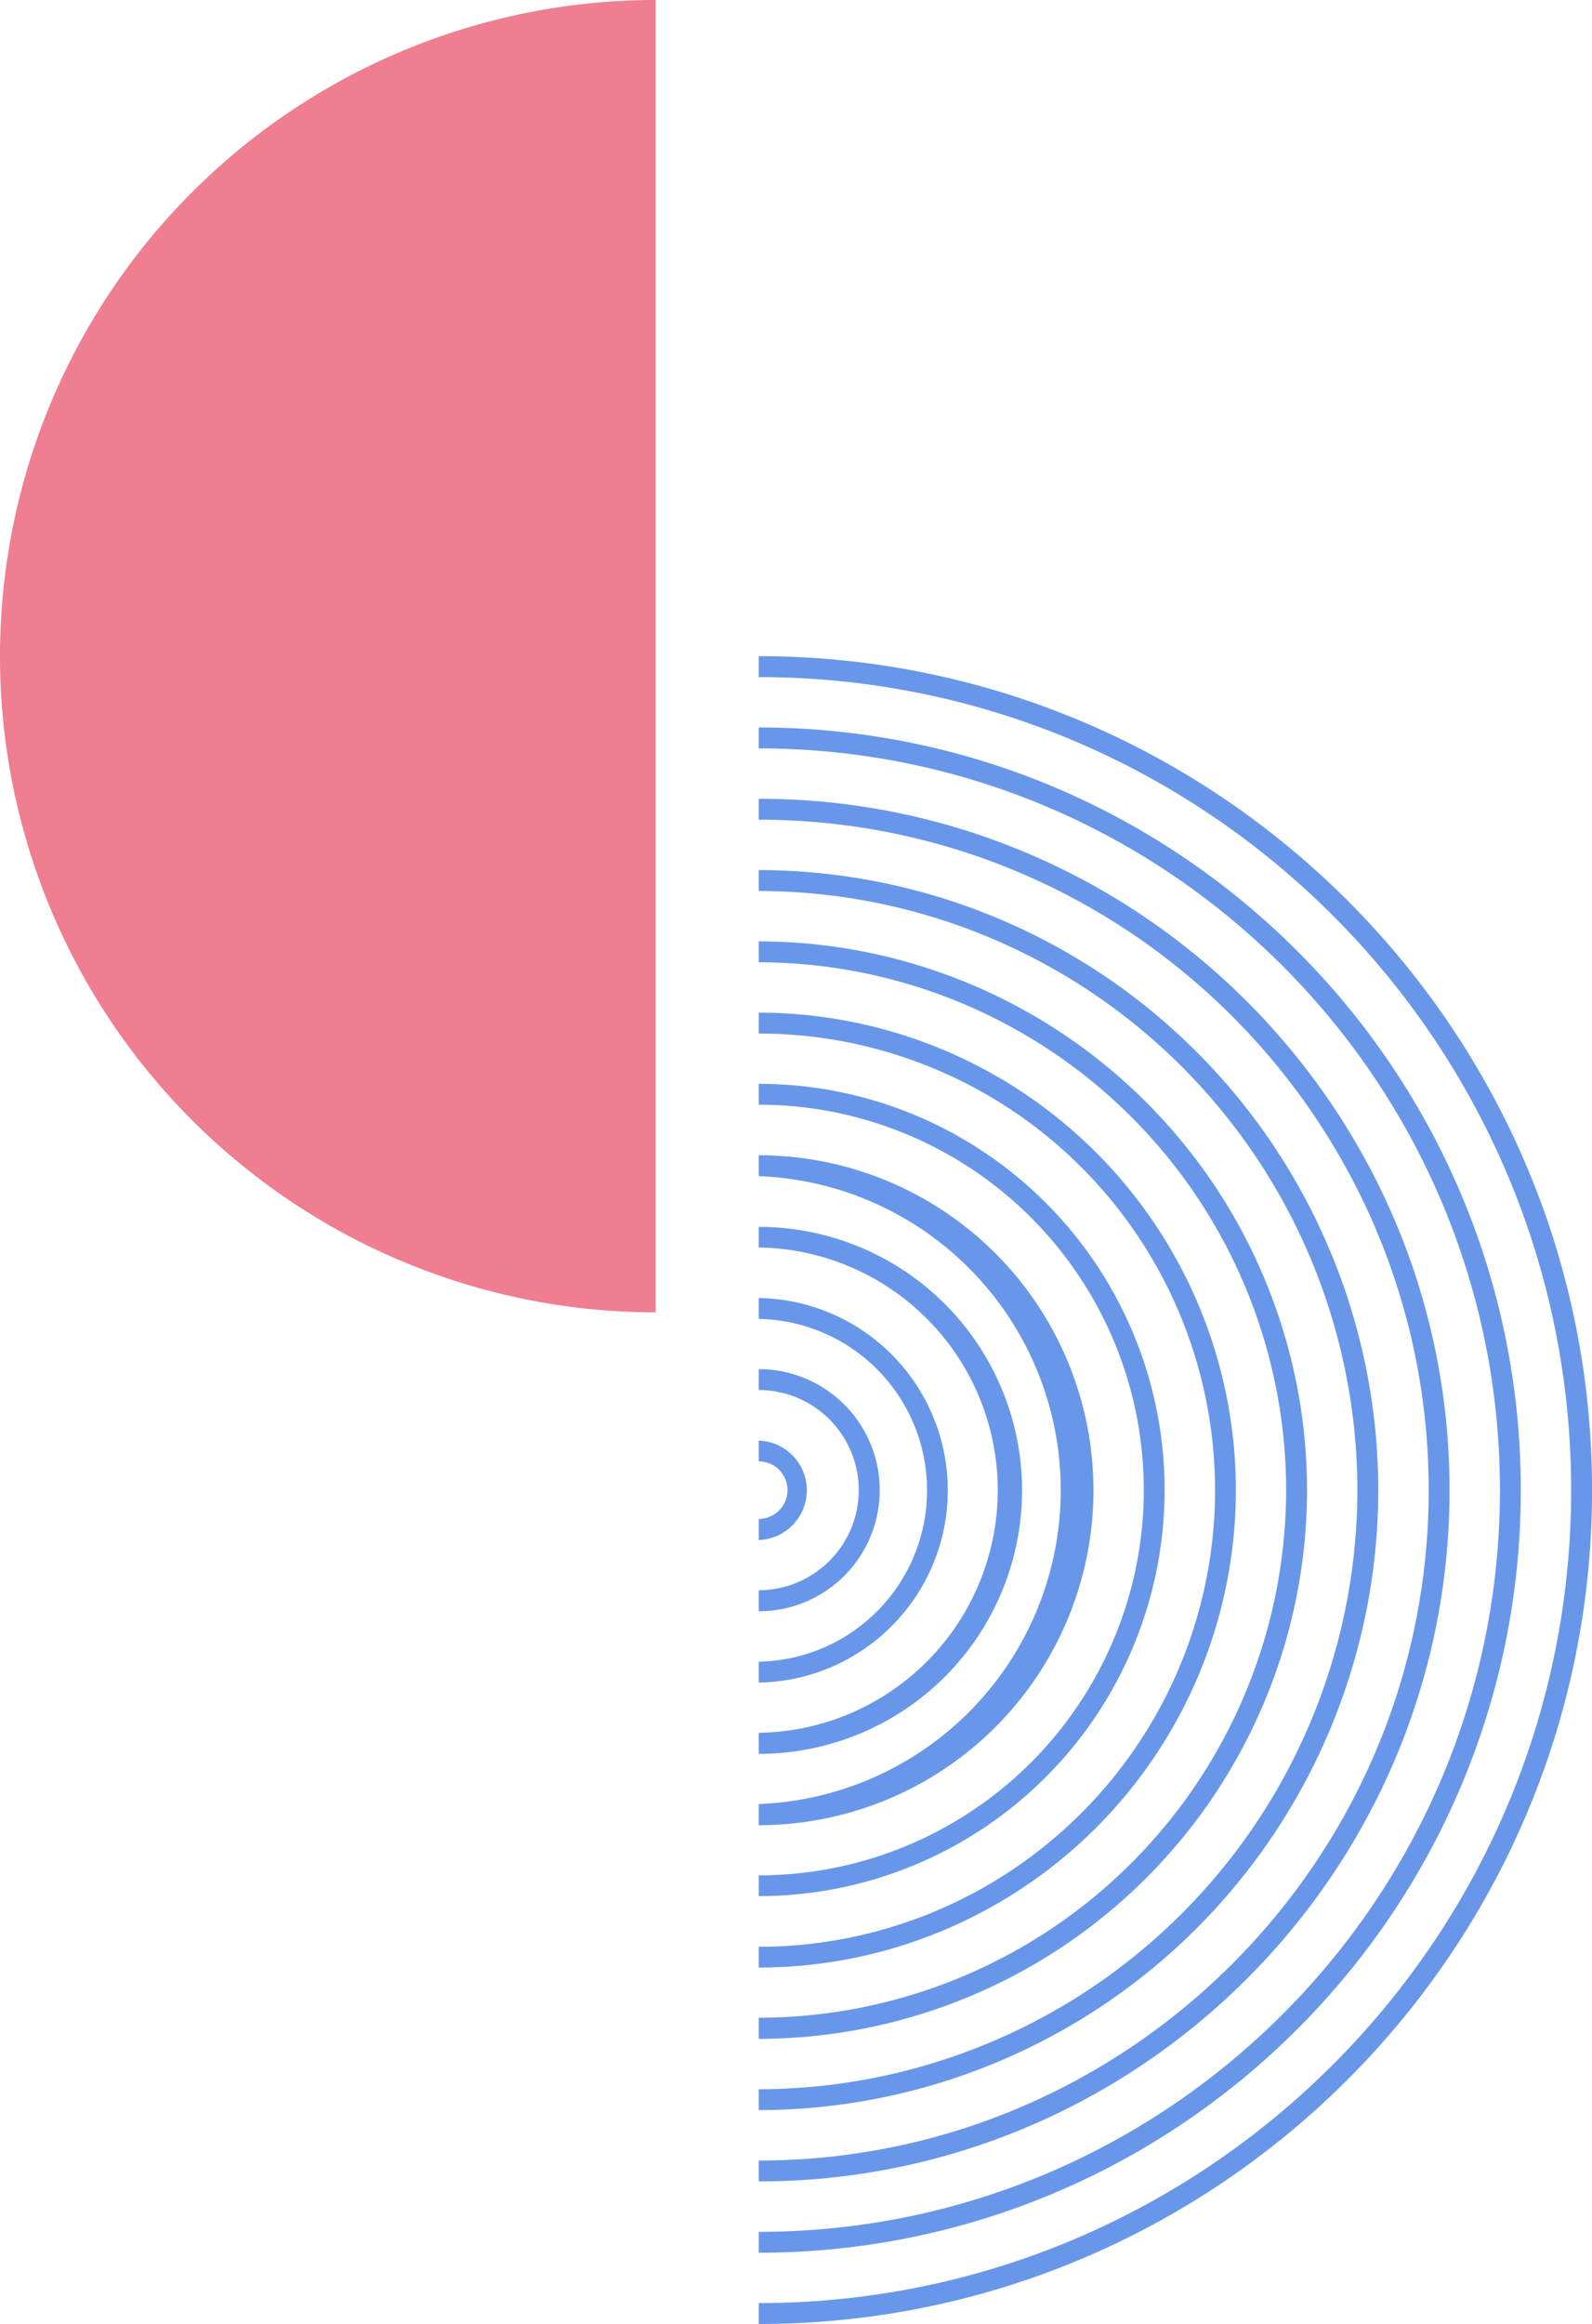 <svg id="Camada_1" data-name="Camada 1" xmlns="http://www.w3.org/2000/svg" viewBox="0 0 314.38 458.62"><defs><style>.cls-1{fill:#6897ea;}.cls-2{fill:#ef7e91;}</style></defs><path class="cls-1" d="M190,184.31c88.46,0,160.43-72,160.43-160.43S278.45-136.56,190-136.56v-4.13c90.74,0,164.56,73.83,164.56,164.57S280.73,188.44,190,188.44Zm0-9.94c83,0,150.49-67.51,150.49-150.49S273-126.62,190-126.62v4.13c80.7,0,146.37,65.66,146.37,146.37S270.69,170.25,190,170.25Zm0-14.07c75.22,0,136.42-61.2,136.42-136.42S265.21-112.55,190-112.55v4.13c72.95,0,132.3,59.35,132.3,132.3S262.94,156.18,190,156.18Zm0-14.07A122.49,122.49,0,0,0,312.35,23.88,122.5,122.5,0,0,0,190-98.48v4.13A118.36,118.36,0,0,1,308.22,23.88,118.37,118.37,0,0,1,190,142.11Zm0-14.06A108.41,108.41,0,0,0,298.28,23.88,108.41,108.41,0,0,0,190-84.41v4.13A104.28,104.28,0,0,1,294.15,23.88,104.28,104.28,0,0,1,190,128Zm0-14.07a94.22,94.22,0,0,0,0-188.44v4.12A90.1,90.1,0,0,1,190,114ZM190,104a80.15,80.15,0,0,0,0-160.3v4.12A76,76,0,0,1,190,99.9ZM190,90A66.08,66.08,0,0,0,190-42.2v4.12a62,62,0,0,1,0,123.91Zm0-14.07a52,52,0,0,0,0-104V-24a47.89,47.89,0,0,1,0,95.77Zm0-14.07a37.95,37.95,0,0,0,0-75.89v4.13a33.82,33.82,0,0,1,0,67.63Zm0-14.07A23.88,23.88,0,0,0,190,0V4.13a19.75,19.75,0,0,1,0,39.5Zm0-14.07a9.81,9.81,0,0,0,0-19.61V18.2a5.68,5.68,0,0,1,0,11.36Z" transform="translate(-40.17 270.18)"/><path class="cls-2" d="M169.66-270.18A129.49,129.49,0,0,0,40.17-140.69,129.48,129.48,0,0,0,169.66-11.2Z" transform="translate(-40.17 270.18)"/></svg>